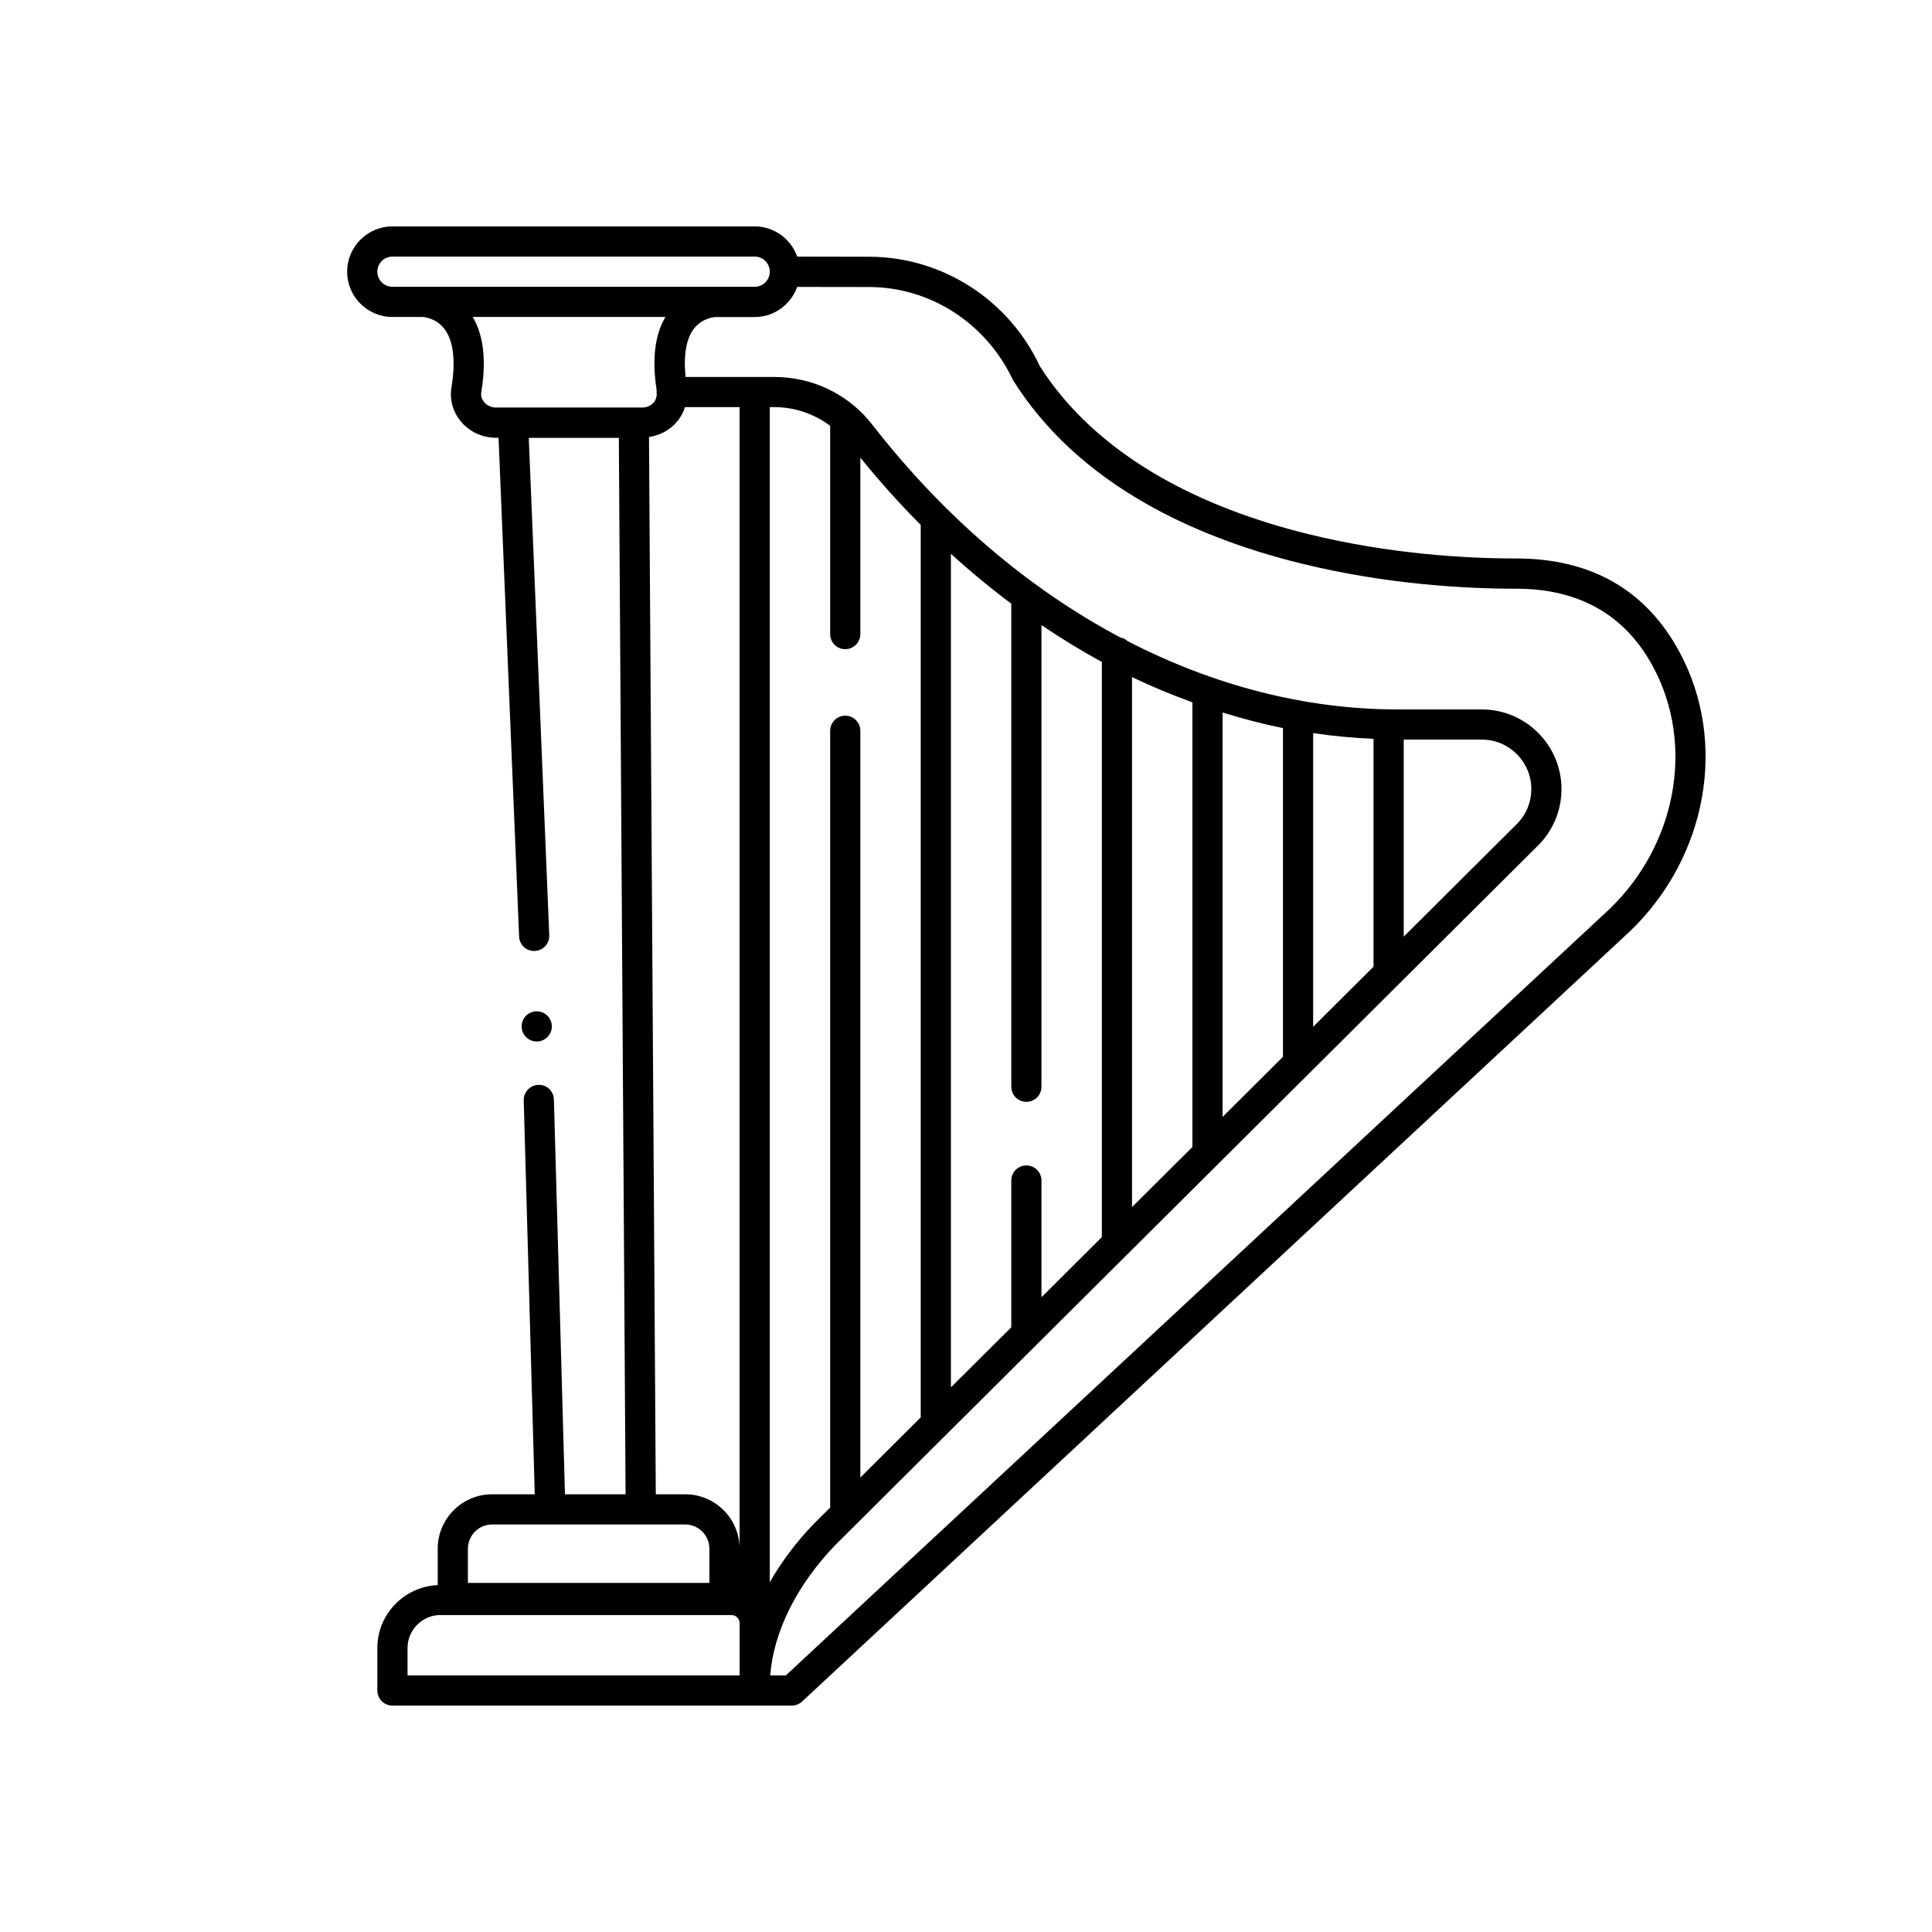 <svg id="Layer_1" enable-background="new 0 0 64 64" height="512" viewBox="0 0 64 64" width="512" xmlns="http://www.w3.org/2000/svg"><circle cx="17.78" cy="34.001" r=".5"/><path d="m55.642 21.611c-1.108-2.064-2.931-3.111-5.415-3.111-1.644 0-4.171-.14-6.879-.805-1.841-.453-3.48-1.083-4.872-1.873-1.765-1.003-3.133-2.267-4.038-3.705-1.024-2.194-3.242-3.612-5.648-3.612l-2.381-.004c-.207-.581-.757-1.001-1.409-1.001h-12c-.827 0-1.5.673-1.5 1.5s.673 1.5 1.5 1.5h1c.004 0 .401.015.688.354.326.384.418 1.069.267 1.981-.067.403.049.817.319 1.135.286.337.706.531 1.151.531h.09l.681 16.521c.011.275.237.495.52.479.276-.011.49-.244.479-.52l-.679-16.476h2.984l.223 34.995h-2.008l-.366-13.076c-.008-.276-.229-.497-.514-.486-.276.008-.493.238-.486.514l.365 13.048h-1.412c-.994 0-1.802.809-1.802 1.802v1.207c-1.11.05-2 .962-2 2.084v1.407c0 .276.224.5.5.5h12 .001.001 1.227c.126 0 .248-.048.341-.134l27.44-25.531c2.553-2.465 3.224-6.259 1.632-9.224zm-43.142-12.611c0-.276.224-.5.5-.5h12c.276 0 .5.224.5.5s-.224.5-.5.5h-1.298-9.702-1c-.276 0-.5-.224-.5-.5zm3.538 4.322c-.047-.055-.121-.17-.096-.325.174-1.049.079-1.887-.283-2.498h6.384c-.353.597-.448 1.414-.29 2.43-.003.038-.005.079-.002.107 0 .005.003.008.004.013.001.125-.049.225-.09.273-.096.113-.237.178-.388.178h-4.851c-.151 0-.293-.065-.388-.178zm5.461 1.154c.36-.053.691-.227.928-.507.122-.144.209-.31.265-.483h1.808v37.816c0-.994-.809-1.802-1.802-1.802h-.974zm6.501 7.029c.276 0 .5-.224.5-.5v-5.844c.639.788 1.307 1.531 2 2.228v29.565l-2 1.991v-24.737c0-.276-.224-.5-.5-.5s-.5.224-.5.5v25.732l-.552.549c-.581.605-1.065 1.255-1.448 1.924v-38.927h.148c.683 0 1.323.226 1.852.618v6.901c0 .277.224.5.5.5zm6 14.995c.276 0 .5-.224.5-.5v-15.292c.655.441 1.321.851 2 1.218v19.055l-2 1.991v-3.866c0-.276-.224-.5-.5-.5s-.5.224-.5.5v4.862l-2 1.991v-27.614c.651.592 1.32 1.145 2.007 1.657-.001.012-.007.022-.007.034v15.964c0 .276.224.5.5.5zm5.5-13.234v14.729l-2 1.991v-17.556c.658.315 1.326.591 2 .836zm7 1.234h2.588c.903 0 1.639.735 1.639 1.639 0 .426-.163.829-.45 1.128l-3.777 3.76zm-1 7.522-2 1.991v-9.727c.664.098 1.331.159 2 .188zm-3 2.986-2 1.991v-13.396c.662.204 1.328.381 2 .515zm-27 16.294c0-.442.36-.802.802-.802h1.926 2.998 1.471c.442 0 .802.36.802.802v1.134h-8v-1.134zm9 4.198h-11v-.906c0-.603.491-1.094 1.094-1.094h9.636c.149 0 .271.122.271.271v1.729zm28.822-25.391-27.29 25.391h-.518c.11-1.441.877-2.988 2.147-4.309l.691-.688c.001-.001.002-.002.003-.003l2.997-2.983.003-.003 2.998-2.984s.001-.001.001-.001l5.998-5.971c.001-.001.002-.002.002-.002l2.999-2.985 2.999-2.986s.001-.001.001-.001l4.636-4.615c.475-.494.737-1.144.737-1.829 0-1.455-1.184-2.639-2.639-2.639h-2.787c-3.055 0-6.095-.792-8.947-2.263-.065-.065-.152-.103-.246-.124-3.028-1.61-5.836-3.992-8.207-7.041-.783-1.008-1.968-1.585-3.252-1.585h-2.938c-.072-.725.021-1.287.294-1.621.288-.349.688-.365.698-.365h1.298c.65 0 1.2-.418 1.407-.998l2.381.004c2.02 0 3.882 1.191 4.772 3.089 1.023 1.633 2.511 3.012 4.421 4.097 1.472.836 3.198 1.5 5.128 1.974 2.805.69 5.418.834 7.117.834 2.088 0 3.613.87 4.534 2.584 1.383 2.571.788 5.873-1.438 8.023z"/></svg>